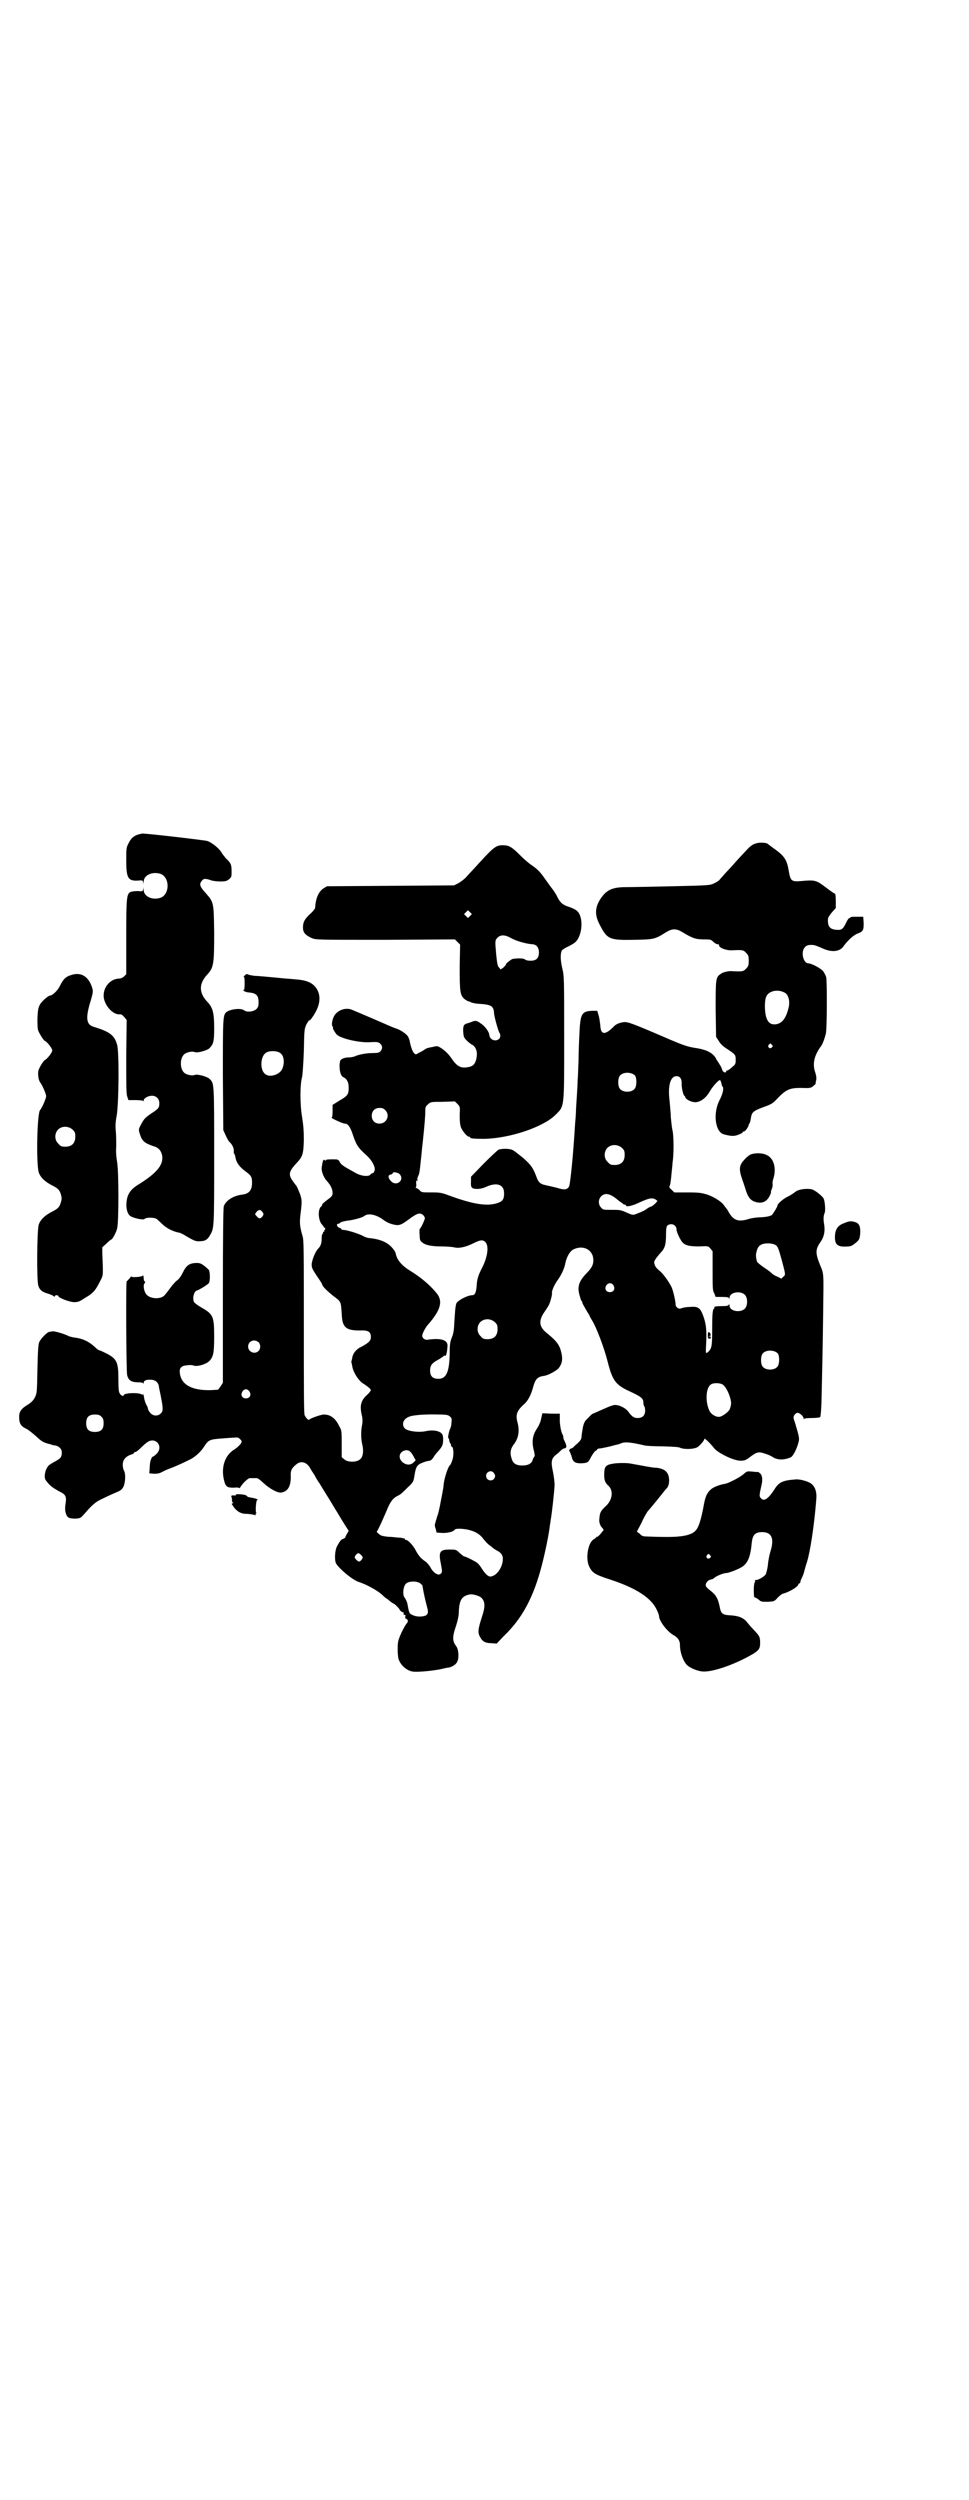 <?xml version="1.0" standalone="no"?>
<!DOCTYPE svg PUBLIC "-//W3C//DTD SVG 20010904//EN"
 "http://www.w3.org/TR/2001/REC-SVG-20010904/DTD/svg10.dtd">
<svg version="1.0" xmlns="http://www.w3.org/2000/svg"
 width="1113pt" height="2870pt" viewBox="0 0 1113 2870"
 preserveAspectRatio="xMidYMid meet">
<g transform="translate(0,2870) scale(0.5,-0.5)"
fill="#000000" stroke="none">
<path d="M318 3824 c-11 -3 -18 -10 -23 -21 -5 -9 -5 -13 -5 -38 0 -41 4 -48
26 -47 12 1 12 1 13 -5 0 -5 0 -4 1 2 0 16 21 25 40 18 20 -9 20 -45 0 -54
-19 -7 -40 2 -40 18 -1 6 -1 7 -1 2 -1 -6 -1 -6 -13 -5 -6 0 -13 -1 -16 -2 -9
-5 -10 -11 -10 -103 l0 -86 -5 -5 c-3 -3 -8 -5 -12 -5 -23 -1 -39 -25 -34 -47
5 -20 23 -37 37 -35 3 0 6 -2 10 -7 l5 -6 -1 -83 c0 -63 0 -85 2 -92 l3 -9 16
0 c11 0 17 -1 18 -2 0 -2 1 -1 1 1 0 5 10 11 19 11 10 0 17 -7 17 -17 0 -11
-2 -13 -19 -24 -13 -9 -16 -12 -22 -23 -7 -13 -7 -13 -4 -23 5 -17 11 -22 32
-29 11 -3 16 -9 19 -19 5 -22 -10 -41 -51 -67 -17 -10 -24 -18 -28 -30 -5 -17
-3 -37 6 -44 7 -5 30 -10 33 -7 3 4 22 4 28 0 2 -2 8 -7 12 -11 10 -10 25 -18
42 -21 2 -1 9 -4 13 -7 19 -11 23 -13 33 -12 11 0 17 4 22 13 10 17 10 14 10
184 0 172 0 165 -11 176 -5 5 -27 11 -33 9 -6 -3 -20 0 -25 5 -10 9 -10 33 0
42 5 5 19 8 25 5 6 -2 28 4 33 9 9 9 11 15 11 45 0 37 -3 49 -17 63 -18 20
-18 40 0 60 16 17 17 24 17 98 -1 71 -1 69 -20 91 -13 14 -15 20 -8 28 4 5 8
5 20 1 5 -2 15 -3 22 -3 12 0 15 1 20 5 6 5 6 6 6 18 0 15 -1 19 -13 30 -4 5
-9 11 -11 15 -6 9 -22 22 -32 25 -7 2 -144 18 -150 17 0 0 -4 -1 -8 -2z"/>
<path d="M1739 3804 c-9 -2 -15 -6 -24 -16 -15 -16 -18 -19 -33 -36 -8 -9 -18
-19 -21 -23 -3 -3 -6 -7 -8 -9 -1 -2 -6 -5 -12 -8 -10 -5 -11 -5 -96 -7 -47
-1 -95 -2 -107 -2 -30 0 -43 -6 -55 -22 -16 -21 -18 -40 -6 -63 18 -35 22 -37
80 -36 46 1 47 1 74 18 7 4 12 6 18 6 6 0 11 -2 18 -6 23 -14 31 -17 49 -17
15 0 17 0 22 -5 4 -4 8 -6 10 -6 2 0 4 -1 4 -2 -2 -6 17 -13 30 -12 23 1 26 1
32 -6 5 -5 6 -7 6 -18 0 -11 -1 -13 -6 -18 -6 -7 -9 -7 -32 -6 -7 1 -21 -2
-26 -6 -12 -8 -12 -11 -12 -81 l1 -64 6 -9 c4 -7 9 -12 20 -19 18 -12 19 -13
19 -24 0 -9 0 -11 -8 -17 -5 -5 -10 -8 -11 -8 -2 0 -3 -1 -3 -2 0 -5 -8 -2 -9
4 -1 3 -3 8 -6 12 -2 4 -7 10 -9 15 -8 12 -20 18 -42 22 -21 3 -30 6 -63 20
-88 38 -97 41 -106 40 -9 -1 -16 -4 -21 -8 -22 -23 -32 -22 -33 1 -1 7 -2 17
-4 23 l-3 10 -12 0 c-24 -1 -27 -7 -29 -54 -1 -19 -2 -47 -2 -63 -1 -16 -1
-34 -2 -41 0 -7 -1 -25 -2 -40 -1 -15 -2 -31 -2 -35 0 -4 -1 -16 -2 -28 -4
-68 -11 -139 -14 -143 -5 -7 -10 -8 -29 -2 -9 2 -21 5 -26 6 -10 2 -15 6 -19
17 -8 22 -13 29 -31 45 -10 8 -21 17 -24 18 -6 4 -26 4 -33 1 -3 -2 -18 -16
-34 -32 l-29 -30 0 -10 c-1 -15 1 -18 15 -18 6 0 14 2 20 5 25 11 41 5 41 -15
0 -15 -4 -19 -17 -23 -23 -7 -54 -2 -104 16 -24 9 -26 9 -47 9 -20 0 -22 0
-26 5 -3 3 -6 5 -8 5 -2 0 -2 1 -1 1 1 1 2 5 1 9 0 6 0 8 2 7 1 -1 2 0 1 2 -1
1 0 5 1 7 3 6 4 9 7 40 1 6 2 23 4 38 4 37 6 61 6 73 0 9 1 11 6 15 6 6 7 6
34 6 l28 1 6 -6 c6 -6 6 -7 5 -26 0 -15 1 -22 3 -28 4 -9 14 -21 18 -21 2 0 3
-1 3 -2 0 -2 8 -3 32 -3 59 1 136 27 164 55 21 21 20 13 20 177 0 134 0 142
-4 158 -5 21 -5 36 -1 43 2 2 8 6 15 9 6 3 13 7 16 10 16 15 19 57 4 71 -3 3
-11 7 -17 9 -16 5 -21 9 -28 22 -3 7 -9 16 -13 21 -4 5 -11 15 -16 22 -11 16
-18 23 -33 33 -7 5 -18 15 -25 22 -16 16 -23 21 -34 22 -19 1 -23 -1 -56 -37
-10 -11 -21 -23 -24 -26 -3 -3 -8 -9 -11 -12 -4 -4 -11 -9 -16 -12 l-10 -5
-146 -1 -146 -1 -8 -5 c-11 -7 -18 -23 -19 -44 0 -2 -5 -9 -11 -14 -14 -13
-17 -20 -17 -32 0 -11 5 -17 20 -24 10 -4 11 -4 169 -4 l160 1 6 -6 6 -6 -1
-51 c0 -58 1 -65 11 -74 4 -3 8 -5 8 -5 1 0 5 -1 8 -3 3 -1 12 -3 19 -3 27 -2
32 -5 33 -22 1 -10 9 -38 12 -44 3 -4 3 -11 0 -14 -8 -8 -22 -3 -23 9 -1 8
-11 21 -21 27 -8 6 -12 6 -21 2 -3 -1 -5 -2 -6 -2 -11 -3 -12 -5 -12 -19 1
-12 1 -14 8 -21 4 -4 10 -9 13 -10 8 -5 12 -15 10 -28 -2 -14 -7 -21 -18 -23
-18 -4 -27 1 -40 20 -6 9 -13 16 -23 23 -8 5 -9 6 -20 3 -7 -1 -15 -3 -17 -5
-3 -2 -9 -6 -14 -8 -8 -5 -8 -5 -12 -1 -3 3 -7 13 -10 28 0 2 -1 3 -1 4 0 0
-1 1 -1 2 -1 7 -17 19 -31 23 -3 1 -10 4 -17 7 -11 5 -67 29 -84 36 -14 5 -33
-2 -40 -16 -4 -8 -6 -20 -3 -23 1 -2 2 -3 1 -3 -2 0 5 -12 9 -16 10 -9 53 -19
77 -17 17 1 19 0 23 -4 5 -5 5 -11 0 -17 -3 -3 -6 -4 -18 -4 -16 0 -34 -4 -42
-8 -3 -1 -9 -2 -13 -2 -4 0 -11 -1 -14 -3 -6 -3 -6 -4 -7 -15 0 -15 3 -24 8
-27 9 -4 13 -12 13 -24 0 -16 -2 -19 -21 -30 l-16 -10 0 -14 c0 -11 -1 -15 -2
-15 -5 0 25 -14 30 -14 7 0 12 -7 17 -21 9 -27 12 -33 32 -51 14 -12 23 -30
19 -37 -1 -3 -3 -5 -4 -5 -2 0 -4 -1 -5 -3 -4 -5 -18 -4 -31 2 -29 16 -36 20
-39 26 -4 7 -4 7 -18 7 -11 0 -15 -1 -15 -2 0 -2 -1 -2 -2 0 -3 4 -5 -2 -7
-17 -1 -9 5 -24 13 -32 8 -9 12 -18 12 -26 0 -6 -1 -8 -12 -16 -7 -5 -12 -10
-12 -11 0 -1 -1 -4 -3 -5 -7 -7 -6 -30 2 -40 3 -3 5 -6 5 -7 0 -1 1 -2 2 -1 1
0 1 0 1 -2 0 -2 0 -3 -1 -3 -1 0 -2 -1 -1 -2 1 -1 0 -2 -1 -2 -1 0 -2 -1 -2
-3 0 -2 -1 -3 -2 -3 0 0 -1 -4 -1 -9 0 -11 -2 -18 -8 -24 -7 -7 -15 -28 -15
-37 0 -7 2 -11 12 -26 7 -10 12 -18 12 -19 0 -4 11 -15 26 -27 18 -13 17 -13
19 -40 1 -32 9 -39 42 -39 19 1 25 -3 25 -15 0 -9 -5 -13 -21 -22 -12 -5 -21
-16 -22 -27 -1 -4 -2 -8 -2 -9 1 -1 1 -4 2 -8 2 -14 13 -32 24 -40 13 -8 19
-14 19 -16 0 -1 -4 -7 -10 -12 -14 -13 -16 -26 -10 -49 1 -7 1 -12 0 -18 -3
-13 -3 -32 0 -45 4 -15 2 -30 -5 -35 -8 -7 -28 -7 -36 0 l-6 5 0 30 c0 28 0
32 -5 40 -9 19 -20 28 -36 28 -7 0 -32 -9 -34 -12 -1 -2 -7 4 -10 10 -2 3 -2
52 -2 203 0 179 0 199 -3 209 -6 20 -7 30 -5 47 4 33 4 35 -1 50 -3 7 -6 15
-8 18 -2 2 -6 8 -9 12 -10 14 -8 22 9 40 14 15 16 20 17 52 0 23 -1 34 -4 54
-5 28 -5 75 0 92 1 4 3 31 4 59 1 49 1 51 6 62 3 5 6 10 6 9 1 -1 4 2 6 5 16
22 21 41 16 58 -7 20 -22 29 -51 31 -10 1 -21 2 -24 2 -10 1 -51 5 -66 6 -8 0
-17 2 -20 3 -4 2 -5 2 -9 -2 -3 -3 -4 -4 -2 -3 1 1 2 -3 2 -15 0 -12 -1 -16
-2 -15 -2 1 -2 0 0 -2 2 -2 8 -4 14 -4 15 -2 20 -7 20 -22 0 -9 -1 -12 -5 -16
-6 -6 -22 -8 -28 -3 -7 6 -32 3 -41 -4 -8 -7 -8 -15 -8 -146 l1 -125 5 -11 c3
-7 7 -14 9 -16 7 -6 11 -16 10 -21 0 -3 0 -6 1 -6 1 -1 2 -4 3 -9 2 -12 10
-22 22 -31 14 -10 16 -13 16 -27 0 -17 -7 -25 -22 -27 -20 -2 -38 -13 -43 -27
-1 -5 -2 -62 -2 -206 l0 -199 -5 -8 -6 -8 -17 -1 c-44 -1 -69 13 -71 41 -1 10
4 15 16 16 6 1 13 1 17 -1 10 -2 29 4 36 12 8 9 10 18 10 54 0 47 -2 52 -28
67 -9 5 -17 11 -18 13 -5 9 0 26 7 27 4 1 24 13 27 17 3 5 3 27 -1 31 -13 12
-18 15 -26 15 -18 0 -25 -5 -34 -24 -3 -6 -8 -13 -11 -15 -3 -2 -10 -9 -15
-16 -6 -8 -12 -16 -14 -18 -8 -11 -33 -10 -42 0 -6 6 -9 22 -5 26 2 3 2 4 1 4
-2 1 -3 5 -3 9 0 4 -1 6 -2 5 -1 -3 -26 -5 -26 -2 0 1 -2 -1 -4 -4 -3 -3 -6
-7 -7 -7 -2 -2 -1 -203 1 -215 3 -13 10 -17 26 -17 6 0 10 -1 11 -2 0 -2 1 -2
1 0 0 6 5 8 15 8 11 0 18 -5 20 -15 0 -3 3 -15 5 -26 5 -26 5 -31 -1 -37 -7
-6 -17 -6 -24 2 -3 4 -5 7 -5 9 0 1 -1 5 -3 8 -2 3 -5 11 -6 18 -1 7 -3 10 -3
8 0 -2 -1 -3 -2 -1 -7 5 -42 4 -42 -2 0 -3 -5 -1 -8 3 -3 4 -4 9 -4 33 0 39
-3 47 -25 59 -6 3 -14 7 -17 8 -3 0 -8 4 -12 8 -14 13 -29 20 -49 22 -4 1 -10
2 -13 4 -8 4 -31 11 -35 10 -2 0 -6 -1 -7 -1 -5 0 -20 -15 -24 -24 -2 -6 -3
-17 -4 -62 -1 -53 -1 -55 -6 -65 -3 -6 -8 -11 -14 -15 -17 -10 -22 -17 -22
-29 0 -16 4 -22 17 -28 4 -2 13 -9 22 -17 14 -13 16 -14 35 -19 2 -1 6 -2 9
-2 9 -2 15 -8 15 -16 0 -11 -3 -14 -16 -21 -7 -4 -14 -8 -15 -10 -8 -9 -11
-28 -5 -34 9 -12 15 -16 31 -25 13 -6 16 -11 14 -25 -2 -13 -2 -19 1 -27 3 -8
7 -10 22 -10 11 1 11 1 20 11 18 21 26 28 42 35 18 9 24 11 35 16 7 3 10 6 13
12 4 10 5 28 1 36 -2 3 -3 9 -3 14 0 11 7 19 19 23 4 1 7 3 7 4 0 1 1 2 3 2 2
0 7 4 13 10 5 5 12 11 15 13 19 12 37 -10 21 -27 -3 -3 -7 -6 -7 -6 -5 0 -9
-12 -9 -25 l-1 -14 11 -1 c8 0 13 1 18 4 4 2 12 6 18 8 11 4 29 12 47 21 12 6
25 18 33 31 9 14 13 15 39 17 12 1 26 2 30 2 7 1 9 0 13 -4 4 -4 4 -5 1 -10
-2 -3 -9 -10 -16 -14 -20 -13 -29 -39 -23 -67 4 -18 7 -20 23 -20 8 1 13 0 13
-1 0 -1 1 0 2 2 6 10 18 21 22 21 2 0 6 0 8 0 2 0 6 0 8 0 2 0 9 -5 15 -11 15
-14 34 -24 42 -22 15 3 21 15 21 36 -1 14 2 20 12 28 11 10 25 6 33 -9 2 -4 7
-11 10 -16 3 -6 8 -14 11 -18 3 -5 9 -15 14 -23 14 -22 18 -30 27 -44 4 -7 12
-20 17 -28 l9 -14 -4 -7 c-3 -5 -4 -8 -4 -8 2 0 -3 -3 -6 -4 -3 -1 -6 -4 -12
-15 -6 -10 -7 -33 -3 -41 8 -13 37 -37 51 -42 19 -6 46 -21 56 -31 4 -4 8 -7
8 -7 1 0 5 -3 8 -6 4 -3 8 -6 9 -6 2 0 14 -12 14 -14 0 -2 8 -8 9 -6 1 0 1 -1
0 -2 0 -3 0 -4 2 -4 3 0 3 -1 2 -4 0 -3 0 -5 2 -5 5 -2 5 -7 1 -11 -5 -6 -17
-30 -19 -40 -2 -7 -2 -28 0 -39 3 -14 17 -28 32 -31 9 -2 43 1 64 5 8 2 17 4
20 4 9 2 18 8 20 15 4 9 2 28 -3 34 -9 12 -9 21 -1 45 5 15 7 26 7 34 1 27 7
37 26 40 6 1 20 -3 25 -7 10 -9 10 -21 2 -45 -9 -28 -10 -36 -4 -46 5 -10 12
-14 26 -14 l12 -1 16 17 c43 41 69 90 88 164 7 27 16 70 18 89 1 6 2 12 2 14
2 7 9 70 9 81 0 7 -2 21 -4 31 -5 23 -3 30 9 39 4 3 9 8 11 10 2 1 4 3 5 3 0
0 2 0 4 1 3 2 3 5 -2 16 -2 4 -3 7 -3 8 1 1 -1 6 -3 10 -2 5 -4 14 -5 26 l0
19 -20 0 -20 1 -3 -13 c-1 -7 -6 -17 -10 -23 -10 -15 -12 -31 -6 -52 1 -6 2
-10 1 -11 -1 -1 -3 -4 -4 -7 -2 -9 -10 -14 -24 -14 -15 0 -22 5 -25 17 -4 12
-2 22 5 31 11 14 14 31 9 50 -5 18 -2 27 13 41 11 9 18 23 23 42 5 18 10 23
26 25 10 2 26 11 32 17 8 10 10 20 7 34 -4 19 -10 28 -35 48 -17 14 -18 28 -4
48 5 7 10 15 11 18 3 7 7 23 6 25 -1 4 5 19 14 31 9 13 15 27 17 39 3 13 10
26 18 30 20 10 40 2 45 -16 3 -15 0 -24 -15 -39 -17 -18 -21 -30 -16 -49 2 -7
4 -14 5 -14 1 -1 2 -3 2 -5 0 -1 4 -8 8 -15 4 -7 8 -13 8 -13 0 -1 2 -5 5 -10
11 -17 29 -65 37 -97 11 -43 18 -53 51 -68 26 -12 31 -16 31 -26 0 -4 1 -7 2
-8 1 -1 2 -5 2 -10 0 -11 -6 -17 -17 -17 -9 0 -13 3 -22 15 -6 8 -20 15 -30
15 -5 0 -15 -4 -28 -10 -12 -5 -22 -10 -23 -10 -1 0 -6 -4 -10 -9 -8 -7 -10
-10 -13 -22 -1 -8 -3 -17 -3 -21 0 -7 -3 -11 -16 -22 -3 -4 -7 -6 -8 -6 -3 0
-6 -6 -4 -6 1 -1 3 -6 5 -12 3 -13 8 -16 22 -16 15 1 16 1 23 15 4 7 9 14 11
14 1 1 3 2 3 3 0 1 2 2 5 2 2 0 12 2 21 4 9 2 18 5 20 5 2 0 6 2 9 3 9 4 24 2
54 -5 3 -1 22 -2 41 -2 26 -1 37 -1 42 -4 9 -3 29 -3 38 2 5 3 16 15 16 19 0
3 13 -9 23 -22 10 -11 44 -28 60 -28 9 0 12 1 20 7 17 13 21 14 34 10 6 -2 15
-5 19 -8 12 -8 27 -8 43 -1 5 3 13 18 17 33 3 10 2 13 -7 44 -5 14 -5 15 -2
20 2 3 5 5 7 5 5 0 14 -8 14 -13 0 -2 1 -3 1 -1 1 1 6 2 18 2 9 0 17 1 19 2 1
1 2 10 3 31 2 84 3 134 4 211 1 90 2 86 -7 107 -11 27 -11 36 0 52 9 12 12 26
9 43 -2 12 -1 19 1 24 3 5 1 28 -2 34 -3 6 -21 20 -27 21 -11 3 -31 0 -37 -5
-4 -3 -11 -8 -17 -11 -10 -4 -25 -17 -25 -21 0 -3 -10 -19 -13 -22 -3 -2 -10
-4 -23 -5 -11 0 -24 -2 -30 -4 -23 -7 -34 -4 -45 14 -3 6 -6 10 -7 11 -1 1 -2
3 -4 5 -4 8 -22 20 -39 26 -14 4 -18 5 -46 5 l-30 0 -6 6 c-5 4 -6 6 -5 8 2 4
3 11 5 33 1 9 2 19 2 22 3 16 3 59 0 73 -2 8 -3 22 -4 31 0 9 -2 26 -3 39 -4
33 2 55 16 55 8 0 12 -6 12 -16 -1 -9 4 -29 6 -29 1 0 2 -1 2 -3 0 -3 8 -9 17
-11 13 -4 29 6 39 23 6 11 20 27 24 27 1 0 3 -5 4 -11 0 -1 1 -3 2 -4 3 -4 1
-16 -8 -33 -14 -29 -9 -69 9 -76 6 -2 19 -5 25 -4 6 0 20 6 20 8 0 1 1 2 3 2
3 0 10 10 11 15 0 1 1 3 2 4 1 1 2 6 3 12 2 13 5 16 29 25 20 7 22 9 34 22 19
19 27 22 53 22 20 -1 22 0 27 4 3 3 6 5 6 6 -1 0 0 4 1 8 1 5 0 10 -2 17 -7
19 -3 38 11 58 5 6 9 16 13 31 3 9 3 122 1 130 -1 4 -5 11 -7 14 -6 7 -27 18
-34 18 -12 0 -18 27 -8 37 4 5 10 6 20 5 2 0 10 -3 17 -6 24 -12 44 -10 53 5
9 12 21 23 30 27 14 5 15 8 15 24 l-1 15 -14 0 c-8 0 -15 0 -15 -1 0 -1 -1 -2
-3 -2 -1 0 -4 -4 -6 -8 -8 -17 -11 -20 -23 -19 -16 1 -21 8 -20 25 0 3 4 9 9
15 l9 10 0 16 c0 11 -1 17 -2 17 -1 0 -10 6 -19 13 -24 18 -26 19 -58 16 -23
-2 -25 0 -29 23 -4 24 -9 33 -29 48 -10 7 -19 14 -20 15 -4 2 -17 3 -24 1z
m-659 -167 l-5 -5 -4 4 -5 5 4 4 5 5 4 -4 5 -5 -4 -4z m94 -51 c12 -7 35 -13
47 -14 11 0 17 -7 17 -19 0 -13 -6 -19 -19 -19 -6 0 -11 1 -13 3 -4 3 -17 3
-29 1 -4 -2 -15 -10 -15 -13 0 -1 -3 -4 -6 -7 l-6 -4 -4 5 c-3 3 -4 9 -6 28
-3 33 -3 34 3 40 7 7 17 7 31 -1z m628 -125 c9 -4 13 -19 10 -33 -6 -26 -15
-38 -30 -40 -12 -1 -18 4 -22 17 -4 14 -4 40 1 48 6 12 26 16 41 8z m-29 -120
c3 -3 3 -3 0 -6 -4 -5 -11 1 -7 6 4 4 4 4 7 0z m-1128 -20 c8 -6 9 -24 3 -36
-6 -13 -29 -20 -39 -11 -12 9 -11 39 1 48 7 6 28 6 35 -1z m814 -51 c4 -6 4
-24 -1 -30 -7 -9 -27 -9 -34 0 -5 6 -5 24 0 30 7 9 27 9 35 0z m-574 -79 c12
-12 3 -31 -13 -31 -11 0 -18 7 -18 18 0 11 7 18 18 18 6 0 9 -1 13 -5z m544
-87 c5 -5 6 -7 6 -16 0 -15 -8 -23 -23 -23 -9 0 -11 1 -16 7 -9 8 -9 23 -1 32
9 9 24 9 34 0z m-511 -60 c12 -13 -6 -29 -19 -17 -7 7 -9 14 -2 16 3 0 5 2 5
3 0 4 12 2 16 -2z m496 -55 c7 -6 14 -11 16 -12 1 -2 4 -3 5 -3 2 0 3 -1 3 -2
0 -4 15 -1 31 7 20 9 27 11 35 8 3 -2 6 -4 6 -4 0 -3 -12 -14 -16 -14 -1 0 -6
-3 -10 -6 -4 -3 -13 -7 -19 -9 -12 -5 -10 -5 -33 5 -9 3 -11 3 -29 3 -16 0
-18 0 -22 5 -7 7 -7 19 0 26 8 8 18 7 33 -4z m-811 -32 c3 -5 3 -5 0 -10 -5
-6 -8 -6 -13 0 -5 5 -5 5 0 11 5 5 8 5 13 -1z m369 -7 c2 -2 4 -5 4 -7 0 -4
-10 -25 -12 -25 0 0 -1 -6 0 -13 0 -11 1 -14 5 -17 7 -7 22 -10 45 -10 11 0
24 -1 29 -2 10 -3 26 0 44 9 16 8 22 9 28 3 8 -8 6 -31 -6 -56 -11 -21 -13
-29 -14 -44 -1 -15 -4 -22 -10 -22 -11 0 -36 -13 -37 -20 0 0 -1 -3 -1 -5 -1
-2 -2 -17 -3 -32 -1 -23 -2 -30 -6 -40 -4 -10 -5 -16 -5 -39 -1 -41 -8 -56
-26 -56 -13 0 -19 6 -19 19 0 11 4 17 17 24 6 3 11 7 13 8 1 2 3 3 4 2 3 -2 5
7 6 22 1 14 -14 19 -44 15 -7 -2 -14 3 -14 9 0 5 7 18 12 24 31 35 37 56 19
76 -15 18 -36 35 -57 48 -20 12 -32 25 -35 41 -1 4 -5 10 -11 16 -11 11 -28
17 -48 19 -5 0 -13 3 -18 6 -10 5 -36 13 -44 13 -2 0 -4 1 -4 2 0 1 -2 2 -5 3
-5 2 -7 9 -2 9 1 0 4 1 5 3 2 1 8 3 15 4 12 1 36 7 40 11 9 7 26 3 41 -7 6 -5
15 -10 23 -12 15 -4 19 -3 38 11 20 15 26 16 33 10z m578 -24 c2 -2 4 -5 4 -7
-1 -6 8 -25 14 -32 7 -7 16 -9 39 -9 20 1 20 1 25 -5 l5 -6 0 -45 c0 -40 0
-46 4 -52 l3 -8 15 0 c12 0 15 -1 16 -3 0 -3 1 -2 1 1 0 13 25 17 35 7 7 -7 7
-25 0 -32 -10 -10 -35 -6 -35 7 0 3 -1 4 -2 2 -1 -2 -4 -3 -13 -3 -15 0 -21
-1 -20 -3 1 -1 0 -2 -1 -3 -3 -2 -4 -13 -4 -49 0 -37 -1 -42 -9 -50 -6 -5 -6
-5 -5 16 2 33 0 48 -6 65 -7 20 -12 24 -32 22 -8 0 -16 -2 -19 -3 -5 -3 -13 2
-13 9 0 7 -6 34 -10 41 -8 15 -20 31 -28 37 -5 4 -9 9 -10 13 -2 6 -2 7 4 16
4 5 9 11 11 13 9 10 11 19 11 41 0 13 1 17 3 20 5 4 13 4 17 0z m232 -45 c5
-4 6 -6 14 -35 9 -34 9 -33 3 -38 l-4 -4 -10 5 c-6 2 -11 6 -12 7 0 1 -8 7
-17 13 -9 6 -16 12 -17 14 -3 11 -3 16 -1 23 2 10 7 16 16 18 9 2 22 1 28 -3z
m-373 -92 c5 -8 1 -16 -8 -16 -9 0 -13 8 -8 16 5 6 12 6 16 0z m-272 -85 c5
-5 6 -7 6 -16 0 -15 -8 -23 -23 -23 -9 0 -11 1 -16 7 -9 8 -9 23 -1 32 9 9 24
9 34 0z m-543 -46 c5 -5 5 -15 0 -20 -9 -9 -24 -2 -24 10 0 8 6 14 14 14 3 0
8 -2 10 -4z m1193 -26 c4 -6 4 -24 -1 -30 -7 -9 -27 -9 -34 0 -5 6 -5 24 0 30
7 9 27 9 35 0z m-127 -71 c10 -6 22 -37 19 -47 0 -2 -1 -5 -2 -8 -1 -6 -15
-17 -23 -19 -8 -2 -20 5 -24 13 -10 20 -9 53 3 61 5 4 20 4 27 0z m-1087 -16
c5 -8 1 -16 -8 -16 -9 0 -13 8 -8 16 2 3 5 5 8 5 3 0 6 -2 8 -5z m461 -58 c4
-3 4 -5 3 -15 0 -5 -2 -11 -3 -13 -2 -3 -6 -21 -4 -21 1 -1 2 -3 2 -6 1 -4 2
-6 2 -6 1 0 2 -2 2 -4 0 -2 1 -4 2 -4 4 0 5 -21 1 -31 -2 -6 -4 -10 -5 -11 -5
-4 -13 -29 -15 -45 0 -4 -1 -11 -2 -14 0 -3 -3 -16 -5 -27 -2 -12 -5 -24 -6
-27 -1 -3 -3 -8 -3 -10 -1 -2 -2 -6 -3 -10 -2 -5 -1 -8 1 -14 l2 -8 14 -1 c13
0 25 3 28 8 2 3 24 2 36 -2 14 -4 23 -11 29 -19 3 -4 8 -10 13 -14 4 -3 8 -6
9 -7 1 -1 4 -3 7 -5 13 -6 17 -13 16 -23 -1 -19 -16 -38 -29 -38 -5 0 -12 7
-19 18 -3 5 -7 10 -9 12 -4 4 -28 16 -31 16 -2 0 -6 4 -11 8 -8 8 -9 8 -23 8
-23 0 -26 -5 -20 -34 3 -16 3 -18 0 -21 -5 -6 -16 0 -23 12 -3 6 -9 13 -12 15
-12 8 -17 15 -23 26 -6 12 -18 24 -22 24 -2 0 -3 1 -3 2 0 1 -1 2 -1 2 -1 -1
-4 0 -7 1 -3 0 -13 1 -23 2 -10 0 -20 2 -23 3 -7 4 -12 9 -10 10 2 1 18 37 25
54 6 14 13 23 22 27 8 4 10 6 24 20 12 11 13 13 15 26 3 19 5 23 13 28 5 2 9
4 10 4 0 0 2 1 3 1 2 1 5 1 9 2 2 0 6 3 9 8 2 4 7 10 10 13 10 11 12 16 12 27
0 10 -1 12 -5 16 -7 5 -19 7 -34 4 -18 -4 -43 0 -49 6 -8 9 -4 22 10 27 8 4
40 6 69 5 17 0 21 -1 25 -5z m-801 0 c4 -4 5 -7 5 -15 0 -14 -6 -20 -20 -20
-14 0 -20 6 -20 20 0 14 6 20 20 20 8 0 11 -1 15 -5z m710 -81 c3 -3 6 -8 8
-12 l4 -7 -5 -5 c-15 -15 -42 8 -28 23 6 6 16 7 21 1z m192 -49 c3 -5 3 -6 1
-11 -4 -7 -14 -7 -18 0 -6 12 10 22 17 11z m-305 -188 c4 -5 4 -5 1 -10 -5 -6
-7 -6 -13 0 -4 5 -4 5 -1 10 5 6 7 6 13 0z m136 -65 c1 -2 3 -3 4 -3 0 0 1 -5
2 -11 1 -6 4 -20 7 -32 5 -18 5 -21 2 -25 -3 -5 -21 -7 -32 -2 -9 4 -9 4 -13
26 -1 5 -4 11 -6 14 -6 6 -4 27 3 33 7 6 25 6 33 0z"/>
<path d="M1626 2674 c0 -6 1 -8 3 -8 4 0 6 4 2 5 -4 0 -4 1 -1 1 4 0 3 7 -1 9
-2 1 -3 -1 -3 -7z"/>
<path d="M163 3501 c-13 -4 -18 -10 -26 -26 -5 -10 -17 -21 -22 -21 -4 0 -18
-12 -23 -20 -4 -8 -5 -11 -6 -32 0 -14 0 -24 2 -29 3 -7 12 -22 15 -23 5 -2
17 -17 17 -22 0 -5 -12 -20 -17 -22 -3 -2 -11 -14 -14 -22 -3 -8 -1 -23 3 -29
5 -6 14 -27 14 -32 0 -5 -9 -26 -14 -32 -7 -9 -9 -123 -3 -143 4 -12 15 -22
31 -30 14 -7 17 -11 20 -21 2 -7 2 -11 0 -17 -3 -11 -6 -15 -20 -22 -16 -8
-27 -18 -31 -30 -4 -12 -5 -127 -1 -140 3 -10 9 -15 24 -19 6 -2 12 -5 12 -6
2 -1 2 -1 2 1 0 1 2 2 4 2 2 0 4 -1 4 -2 0 -4 24 -13 35 -14 10 0 13 1 25 9
21 12 25 17 39 45 4 9 4 11 2 59 l0 13 10 9 c5 5 10 9 11 9 2 0 11 16 13 25 4
13 4 131 0 153 -2 12 -3 23 -2 36 0 10 0 26 -1 34 -1 12 -1 20 2 36 5 28 6
147 1 163 -6 22 -17 30 -53 41 -18 5 -20 20 -8 59 6 20 6 23 4 30 -8 27 -26
38 -49 30z m4 -355 c5 -5 6 -7 6 -16 0 -15 -8 -23 -23 -23 -9 0 -11 1 -16 7
-9 8 -9 23 -1 32 9 9 24 9 34 0z"/>
<path d="M1724 3089 c-4 -2 -11 -8 -15 -13 -11 -12 -12 -21 -4 -44 3 -8 7 -21
9 -27 5 -15 11 -22 22 -25 14 -4 24 0 31 12 3 6 5 10 4 10 0 0 0 4 2 8 2 4 2
9 2 11 -1 2 0 8 2 14 7 24 0 46 -16 53 -10 5 -27 5 -37 1z"/>
<path d="M1938 2931 c-14 -5 -20 -15 -20 -32 0 -18 7 -23 31 -21 6 0 11 3 20
11 5 5 6 7 7 18 1 17 -2 24 -12 27 -10 3 -14 2 -26 -3z"/>
<path d="M1414 2380 c-23 -3 -26 -6 -26 -27 0 -12 2 -17 9 -24 13 -11 10 -33
-5 -47 -12 -11 -14 -15 -15 -28 -1 -8 0 -11 3 -18 3 -4 6 -7 6 -8 1 0 1 -2 -1
-3 -7 -10 -13 -15 -14 -14 0 1 -1 1 -1 0 0 -1 -2 -3 -5 -5 -14 -6 -21 -45 -11
-64 7 -14 14 -18 48 -29 61 -20 95 -43 107 -70 3 -6 5 -12 5 -14 0 -11 19 -36
34 -44 9 -5 14 -12 14 -22 0 -17 7 -36 15 -45 6 -7 24 -15 37 -16 22 -2 75 16
117 41 14 9 16 13 15 31 -1 9 -3 11 -12 21 -5 5 -13 14 -17 19 -8 11 -20 16
-40 17 -18 1 -21 4 -24 21 -4 18 -8 25 -19 34 -13 10 -15 13 -11 20 2 3 5 6 9
7 3 0 7 2 9 4 4 4 21 11 27 11 6 0 29 9 38 15 12 9 18 22 21 55 2 18 8 24 24
24 22 0 28 -15 19 -44 -2 -6 -5 -20 -6 -31 -1 -10 -4 -20 -5 -22 -4 -6 -19
-14 -23 -13 -2 0 -2 0 -2 -1 1 -1 1 -3 0 -4 -2 -3 -3 -14 -2 -30 0 -3 1 -5 2
-5 1 0 5 -2 9 -5 5 -5 7 -5 21 -5 15 1 15 1 23 10 4 4 10 9 13 9 14 4 34 16
34 21 0 1 1 2 2 2 1 0 3 2 3 6 1 3 3 7 4 9 1 2 3 7 4 11 1 4 4 15 7 24 7 23
16 79 21 141 2 18 -2 30 -10 37 -6 6 -27 12 -37 11 -29 -2 -39 -6 -49 -23 -15
-23 -25 -29 -32 -19 -3 4 -3 5 3 32 2 10 1 20 -4 24 -2 1 -3 3 -4 3 -1 0 -7 0
-14 1 -12 1 -12 1 -20 -6 -8 -7 -33 -20 -42 -22 -13 -2 -28 -8 -33 -13 -9 -8
-13 -16 -17 -40 -5 -26 -10 -44 -16 -52 -9 -13 -32 -18 -79 -17 -15 0 -32 1
-36 1 -7 0 -11 1 -15 6 l-7 5 11 21 c5 12 12 23 14 26 3 3 12 14 21 25 20 25
20 25 23 28 7 8 7 29 -1 37 -4 6 -17 10 -27 10 -5 0 -20 3 -53 9 -10 2 -23 2
-37 1z m217 -211 c3 -3 3 -4 0 -6 -4 -5 -11 1 -7 6 4 4 4 4 7 0z"/>
<path d="M542 2308 c0 -1 -1 -2 -2 -2 -8 1 -10 0 -8 -4 1 -3 1 -6 1 -8 0 -2 1
-4 2 -4 1 -1 1 -2 -1 -2 -2 0 -2 -1 0 -4 8 -13 18 -20 31 -20 7 0 19 -2 21 -3
2 -1 2 -1 1 1 0 1 0 2 1 3 2 0 2 1 1 1 -3 0 -1 30 2 30 5 0 -5 4 -13 5 -6 1
-10 2 -10 3 0 1 -2 2 -4 3 -7 2 -22 3 -22 1z"/>
</g>
</svg>
